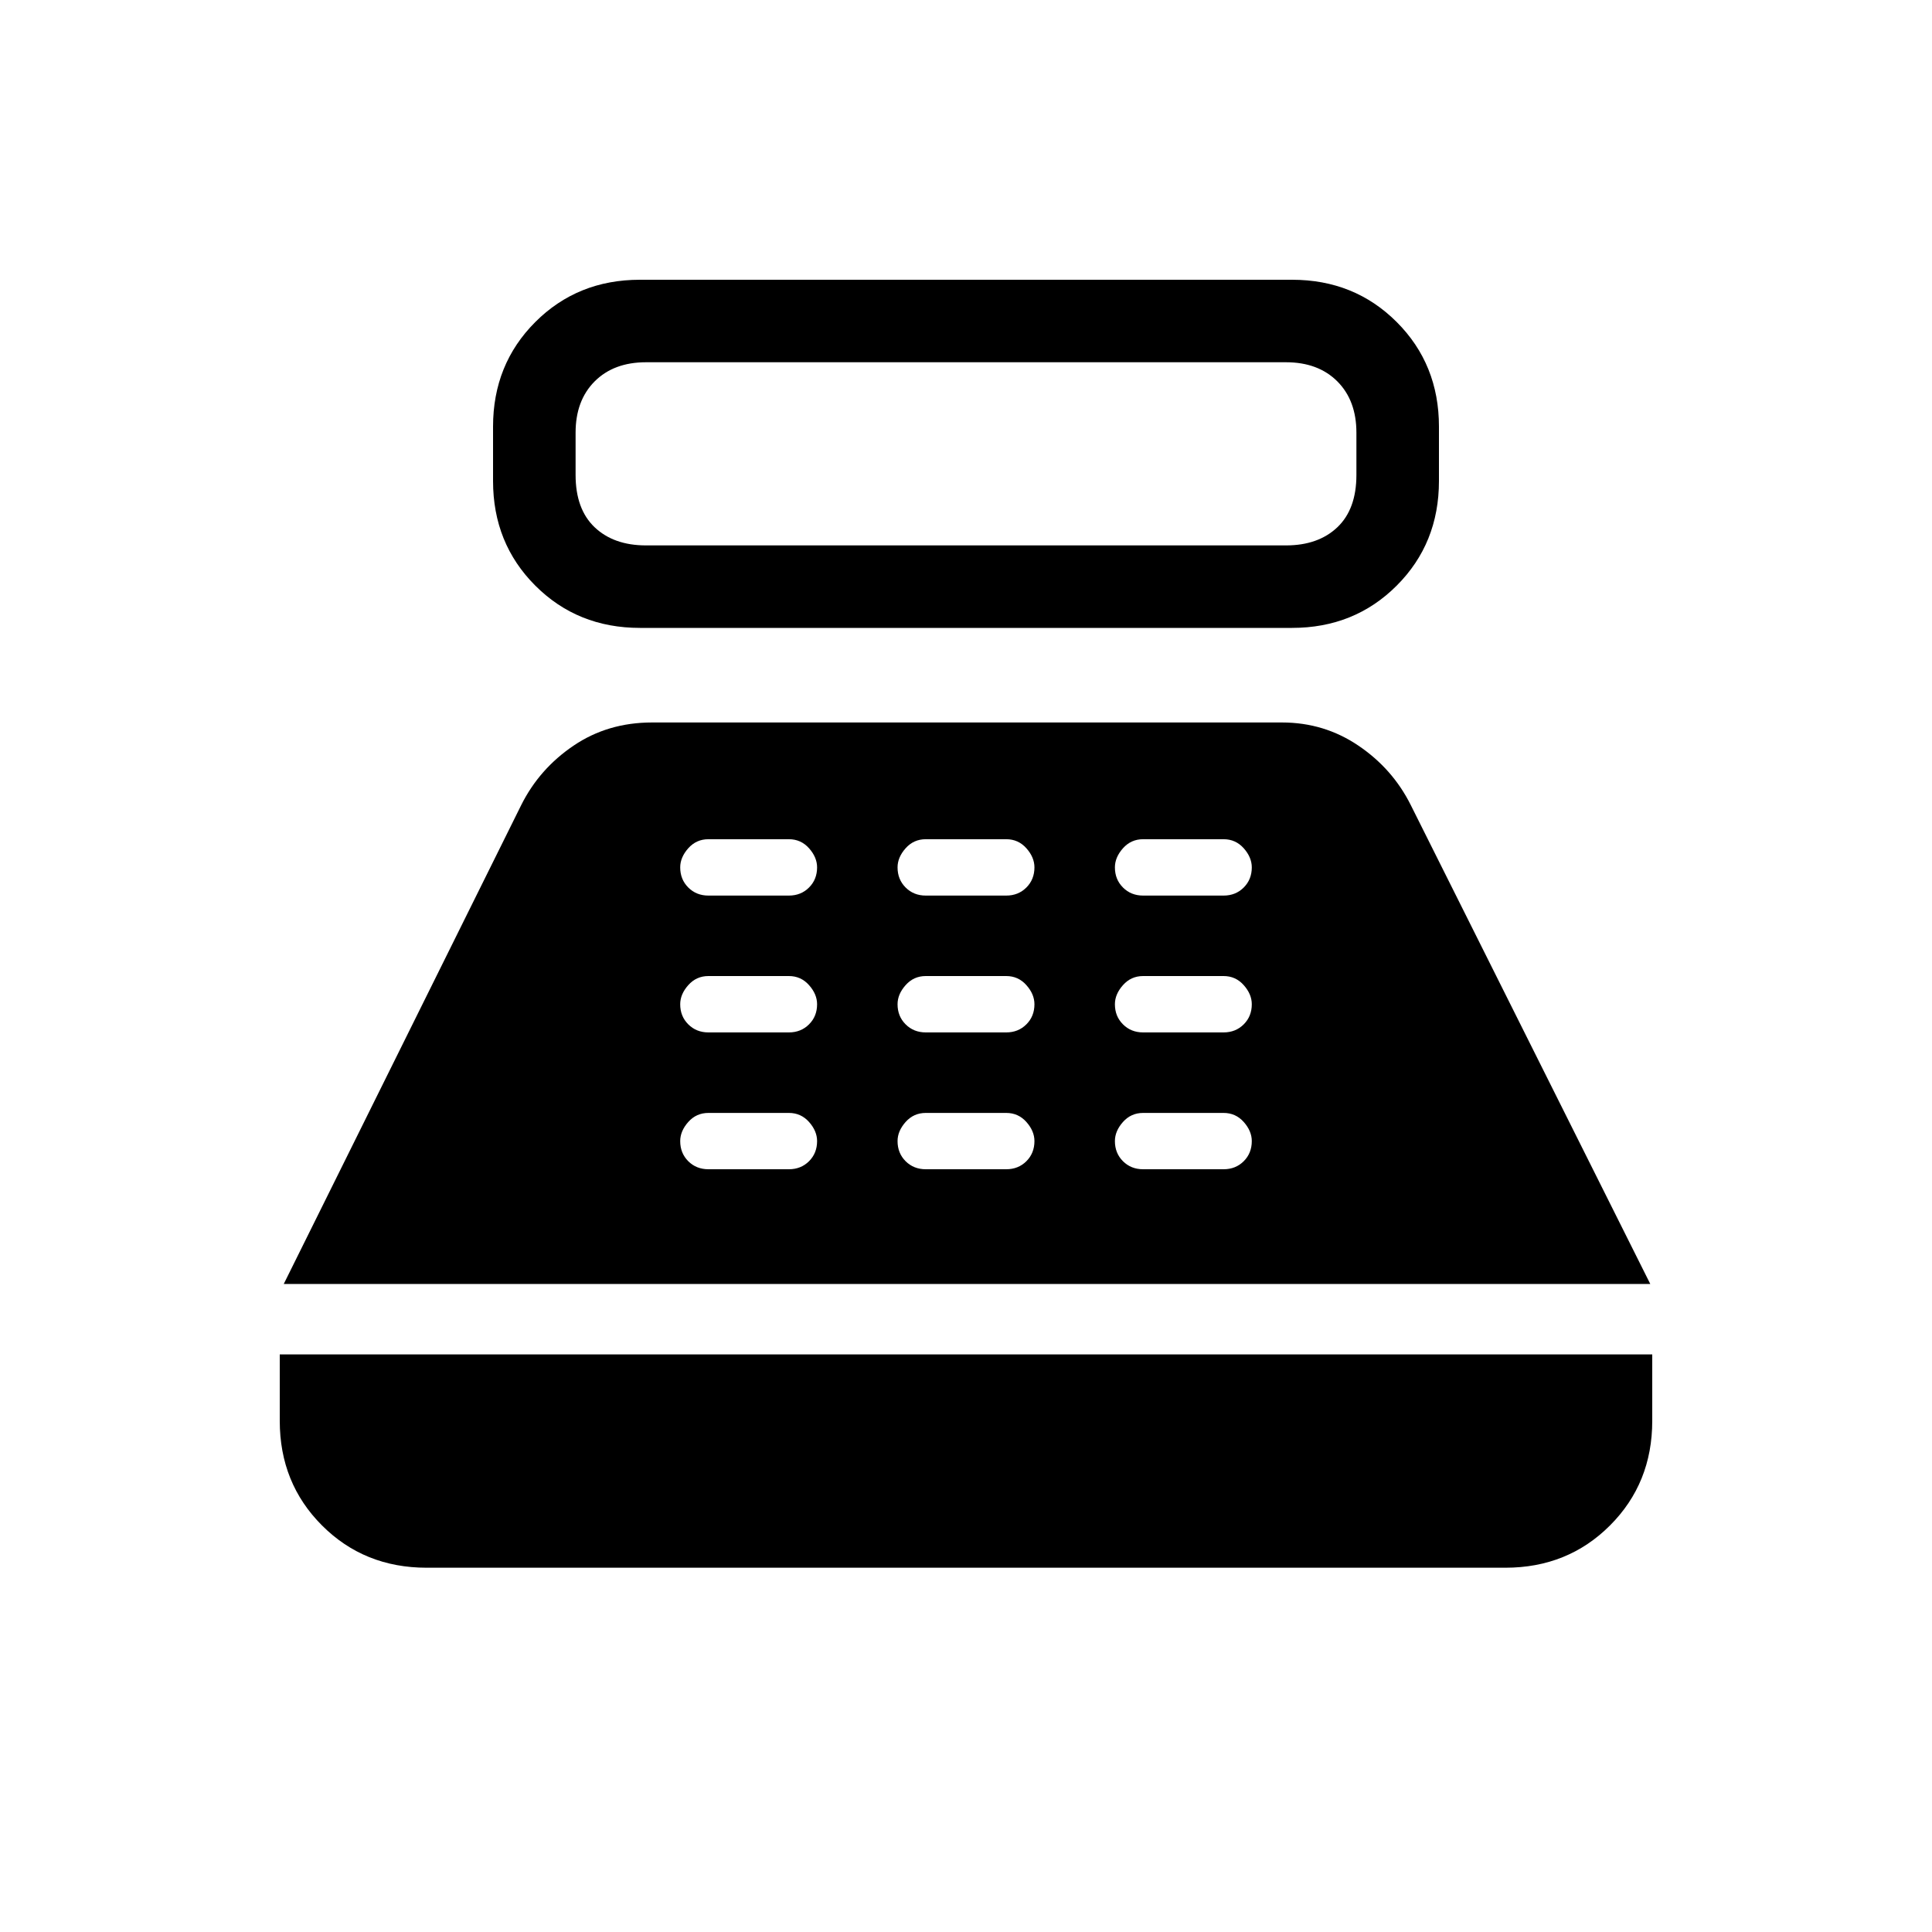 <svg xmlns="http://www.w3.org/2000/svg" height="40" width="40"><path d="M13.25 13q-1.292 0-2.167-.875-.875-.875-.875-2.167V8.833q0-1.291.875-2.166t2.167-.875h13.5q1.292 0 2.167.875.875.875.875 2.166v1.125q0 1.292-.875 2.167-.875.875-2.167.875Zm.125-1.708h13.25q.667 0 1.063-.375.395-.375.395-1.084v-.875q0-.666-.395-1.062-.396-.396-1.063-.396h-13.25q-.667 0-1.063.396-.395.396-.395 1.062v.875q0 .709.395 1.084.396.375 1.063.375ZM8.833 32.458q-1.291 0-2.166-.875t-.875-2.166v-1.375h28.416v1.375q0 1.291-.875 2.166t-2.166.875Zm-2.958-5.875 4.917-9.916q.375-.75 1.083-1.229.708-.48 1.625-.48h13.042q.875 0 1.583.48.708.479 1.083 1.229l4.959 9.916Zm8.792-2.375h1.666q.25 0 .417-.166.167-.167.167-.417 0-.208-.167-.396-.167-.187-.417-.187h-1.666q-.25 0-.417.187-.167.188-.167.396 0 .25.167.417.167.166.417.166Zm0-2.833h1.666q.25 0 .417-.167.167-.166.167-.416 0-.209-.167-.396-.167-.188-.417-.188h-1.666q-.25 0-.417.188-.167.187-.167.396 0 .25.167.416.167.167.417.167Zm0-2.833h1.666q.25 0 .417-.167.167-.167.167-.417 0-.208-.167-.396-.167-.187-.417-.187h-1.666q-.25 0-.417.187-.167.188-.167.396 0 .25.167.417.167.167.417.167Zm4.5 5.666h1.666q.25 0 .417-.166.167-.167.167-.417 0-.208-.167-.396-.167-.187-.417-.187h-1.666q-.25 0-.417.187-.167.188-.167.396 0 .25.167.417.167.166.417.166Zm0-2.833h1.666q.25 0 .417-.167.167-.166.167-.416 0-.209-.167-.396-.167-.188-.417-.188h-1.666q-.25 0-.417.188-.167.187-.167.396 0 .25.167.416.167.167.417.167Zm0-2.833h1.666q.25 0 .417-.167.167-.167.167-.417 0-.208-.167-.396-.167-.187-.417-.187h-1.666q-.25 0-.417.187-.167.188-.167.396 0 .25.167.417.167.167.417.167Zm4.5 5.666h1.666q.25 0 .417-.166.167-.167.167-.417 0-.208-.167-.396-.167-.187-.417-.187h-1.666q-.25 0-.417.187-.167.188-.167.396 0 .25.167.417.167.166.417.166Zm0-2.833h1.666q.25 0 .417-.167.167-.166.167-.416 0-.209-.167-.396-.167-.188-.417-.188h-1.666q-.25 0-.417.188-.167.187-.167.396 0 .25.167.416.167.167.417.167Zm0-2.833h1.666q.25 0 .417-.167.167-.167.167-.417 0-.208-.167-.396-.167-.187-.417-.187h-1.666q-.25 0-.417.187-.167.188-.167.396 0 .25.167.417.167.167.417.167Z"/></svg>